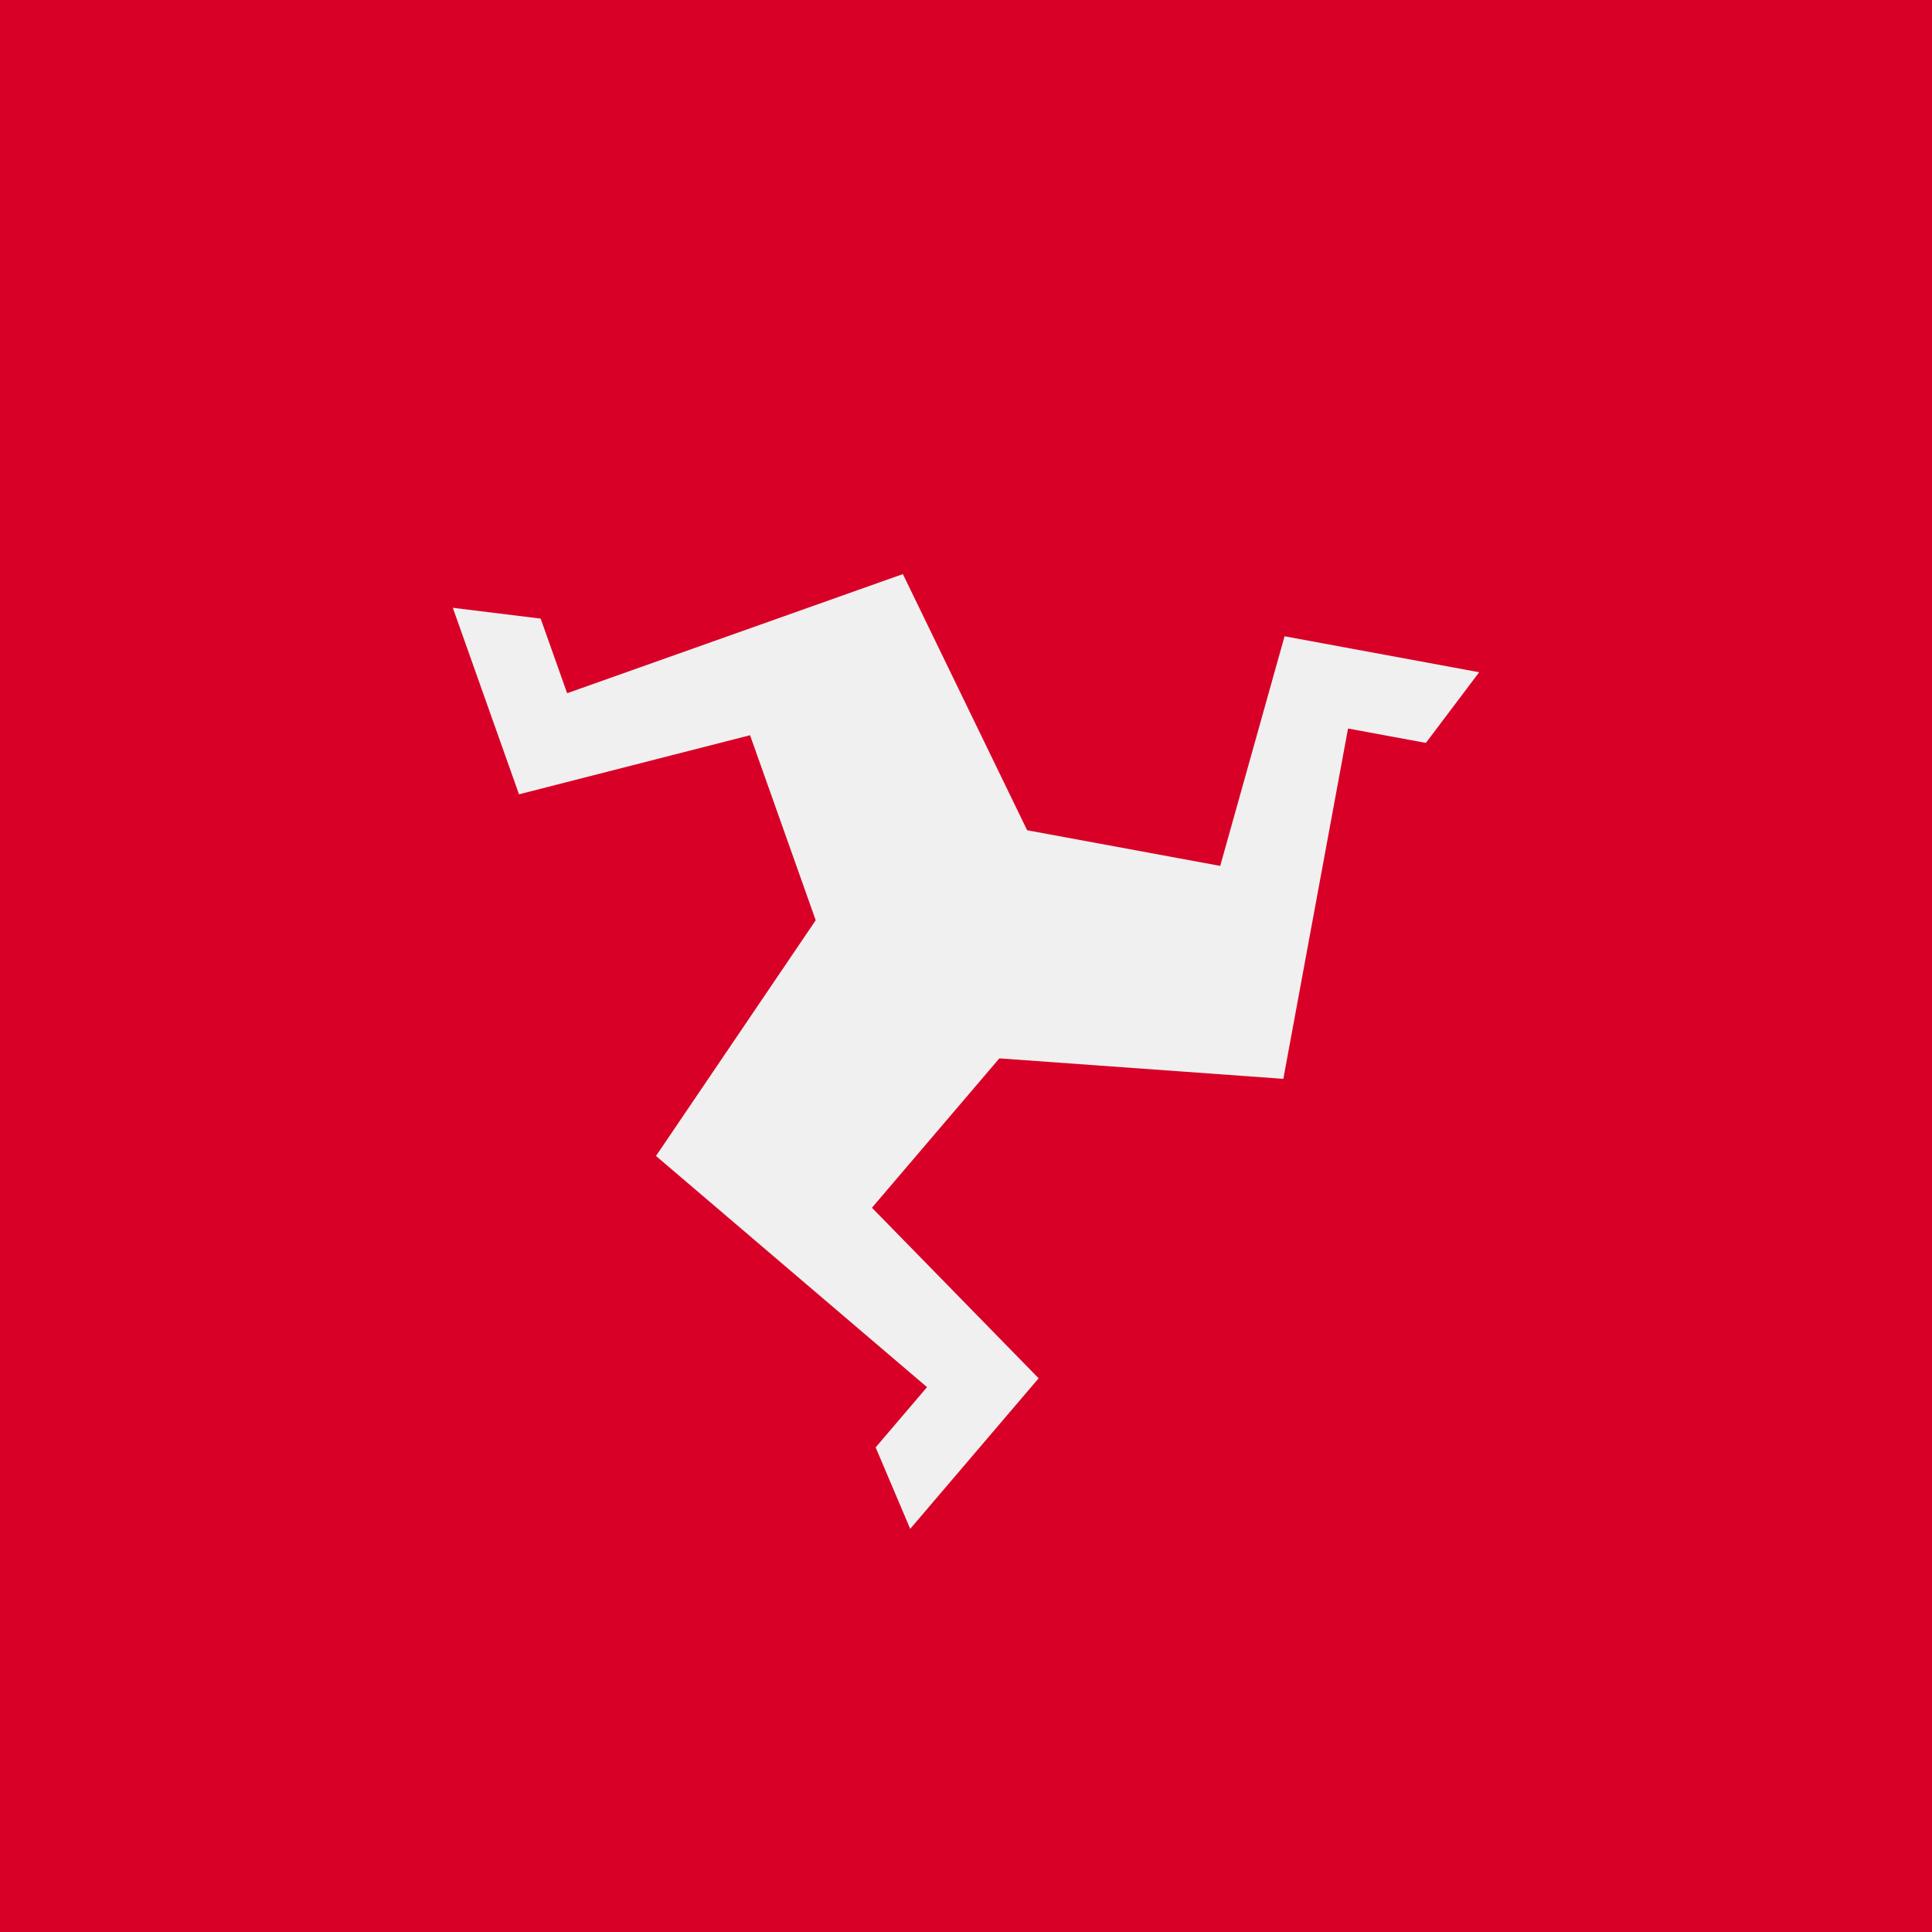 <svg xmlns="http://www.w3.org/2000/svg" viewBox="0 0 512 512">
    <path fill="#d80027" d="M0 0h512v512H0z"/>
    <path fill="#f0f0f0" d="M340.422 168.62l-17.052 60.853-51.166-9.448-32.935-67.888-88.973 31.573-7.018-19.772L120 161.07l17.54 49.43 61.23-15.658 17.4 49.033-42.326 62.468 71.828 61.264-13.615 15.962 9.154 21.596 34.04-39.906-44.175-45.196 33.764-39.585 75.261 5.424 17.143-92.838 20.63 3.809L392 178.147zm-89.35 79.506z"/>
</svg>
